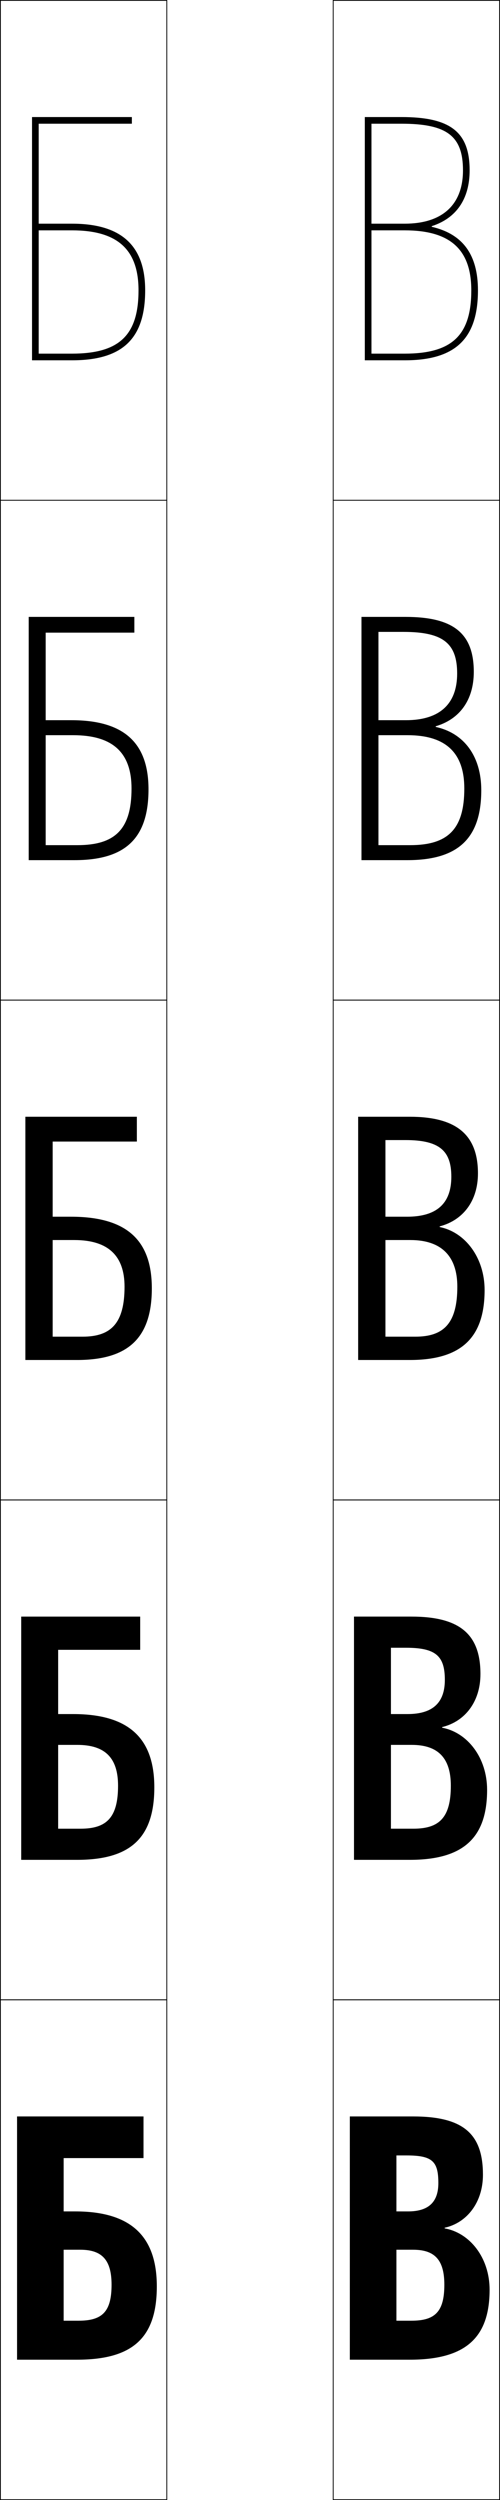 <?xml version="1.0" encoding="utf-8"?>
<!-- Generator: Adobe Illustrator 11 Build 225, SVG Export Plug-In . SVG Version: 6.0.0 Build 78)  -->
<!DOCTYPE svg PUBLIC "-//W3C//DTD SVG 1.0//EN"    "http://www.w3.org/TR/2001/REC-SVG-20010904/DTD/svg10.dtd">
<svg  xmlns="http://www.w3.org/2000/svg" xmlns:xlink="http://www.w3.org/1999/xlink" xmlns:a="http://ns.adobe.com/AdobeSVGViewerExtensions/3.0/"
	 width="150.25" height="750.25" viewBox="0 0 150.25 750.25" overflow="visible" enable-background="new 0 0 150.25 750.25"
	 xml:space="preserve">
		<g id="レイヤー1">
			<g>
				<rect x="0.125" y="0.125" fill="none" stroke="#000000" stroke-width="0.25" width="50" height="150"/> 
				<rect x="100.125" y="0.125" fill="none" stroke="#000000" stroke-width="0.25" width="50" height="150"/> 
				<rect x="0.125" y="150.125" fill="none" stroke="#000000" stroke-width="0.25" width="50" height="150"/> 
				<rect x="100.125" y="150.125" fill="none" stroke="#000000" stroke-width="0.25" width="50" height="150"/> 
				<rect x="0.125" y="300.125" fill="none" stroke="#000000" stroke-width="0.25" width="50" height="150"/> 
				<rect x="100.125" y="300.125" fill="none" stroke="#000000" stroke-width="0.25" width="50" height="150"/> 
				<rect x="0.125" y="450.125" fill="none" stroke="#000000" stroke-width="0.25" width="50" height="150"/> 
				<rect x="100.125" y="450.125" fill="none" stroke="#000000" stroke-width="0.25" width="50" height="150"/> 
				<rect x="0.125" y="600.125" fill="none" stroke="#000000" stroke-width="0.25" width="50" height="150"/> 
				<rect x="100.125" y="600.125" fill="none" stroke="#000000" stroke-width="0.25" width="50" height="150"/> 
			</g>
			<g>
				<path d="M133.625,668.725c7.512,1.302,13.5,8.758,13.5,18.4c0,14.528-7.336,21-24,21h-4
					v-11.7h4.5c7.082,0,9.9-2.652,9.9-10.8c0-7.494-2.926-10.5-9.4-10.5h-5v-11.5
					h3.5c6.037,0,9.1-2.689,9.1-8.5c0-6.569-1.818-8.3-9.6-8.3h-3V708.125h-14v-73
					h19c15.092,0,21,5.199,21,17.5c0,8.369-4.877,14.452-11.5,15.899V668.725z"/>
				<path d="M132.875,518.475c7.59,1.416,13.5,8.975,13.5,18.65c0,14.566-7.322,21-23.25,21
					h-5.649v-9.35h6.75c7.806,0,11.25-3.334,11.25-12.9c0-8.37-3.903-12.25-11.75-12.25h-6.25
					v-9.25h5c7.439,0,11.199-3.293,11.199-10.25c0-7.201-2.719-9.65-11.699-9.65h-4.5V558.125
					h-11.101v-73h17.25c14.643,0,20.75,5.371,20.75,17.25c0,8.306-4.657,14.248-11.5,15.9
					V518.475z"/>
				<path d="M132.125,368.225c7.668,1.53,13.5,9.191,13.5,18.9c0,14.604-7.309,21-22.5,21
					h-7.299v-7h9c8.529,0,12.6-4.016,12.6-15c0-9.246-4.881-14-14.1-14h-7.5v-7h6.5
					c8.842,0,13.299-3.896,13.299-12c0-7.834-3.619-11-13.799-11h-6v66h-8.201v-73h15.5
					c14.193,0,20.5,5.544,20.5,17c0,8.242-4.438,14.044-11.5,15.9V368.225z"/>
				<path d="M113.725,189.625v68.5h-5.101v-73h13.25c14.473,0,20.5,5.015,20.5,16.5
					c0,8.441-4.248,14.218-11.441,16.32v0.2
					c8.49,1.836,13.691,8.773,13.691,18.98c0,14.564-7.047,21-22.25,21h-8.649v-4.5h9.5
					c11.368,0,16.3-4.76,16.3-17c0-10.763-5.618-16-17.05-16h-8.75v-4.5h8.25
					c10.063,0,15.399-4.789,15.399-14c0-9.085-4.23-12.5-16.149-12.5H113.725z"/>
				<path d="M129.742,68.065c9.312,2.142,13.883,8.354,13.883,19.06c0,14.523-6.785,21-22,21
					h-10v-2h10c14.206,0,20-5.505,20-19c0-12.28-6.354-18-20-18h-10v-2h10c11.285,0,17.5-5.682,17.5-16
					c0-10.336-4.841-14-18.5-14h-9v71h-2v-73h11c14.753,0,20.5,4.486,20.5,16
					c0,8.64-4.059,14.391-11.383,16.74V68.065z"/>
			</g>
			<g>
				<path d="M19.125,647.625v48.8h4.5c7.082,0,9.9-2.652,9.9-10.8
					c0-7.494-2.926-10.5-9.4-10.5h-5v-11.5h3.5c17.123,0,24.5,7.838,24.5,22.5
					c0,15.529-7.336,22-24,22h-18v-73h38v12.5H19.125z"/>
				<path d="M17.475,495.1v53.676h6.75c7.806,0,11.25-3.334,11.25-12.9
					c0-8.37-3.903-12.25-12.25-12.25h-5.75v-9.25h4.5c17.203,0,24.4,7.674,24.4,22
					c0,15.316-7.323,21.75-23.25,21.75H6.375v-73h35.75v9.975H17.475z"/>
				<path d="M15.825,342.575V401.125h9c8.53,0,12.6-4.016,12.6-15
					c0-9.246-4.879-14-15.1-14h-6.5v-7h5.5c17.284,0,24.3,7.51,24.3,21.5
					c0,15.104-7.31,21.5-22.5,21.5h-15.5v-73h33.5v7.45H15.825z"/>
				<path d="M8.625,185.125h31.75v4.725H13.725V253.625h9.5c11.368,0,16.3-4.76,16.3-17
					c0-10.763-5.617-16-17.55-16h-8.25v-4.5h7.75c16.043,0,23.15,7.026,23.15,20.75
					c0,14.813-7.048,21.25-22.25,21.25H8.625V185.125z"/>
				<path d="M11.625,106.125h10c14.206,0,20-5.505,20-19c0-12.28-6.355-18-20-18h-10v-2h10
					c14.804,0,22,6.542,22,20c0,14.523-6.785,21-22,21h-12v-73h30v2h-28V106.125z"/>
			</g>
		</g>
	</svg>
